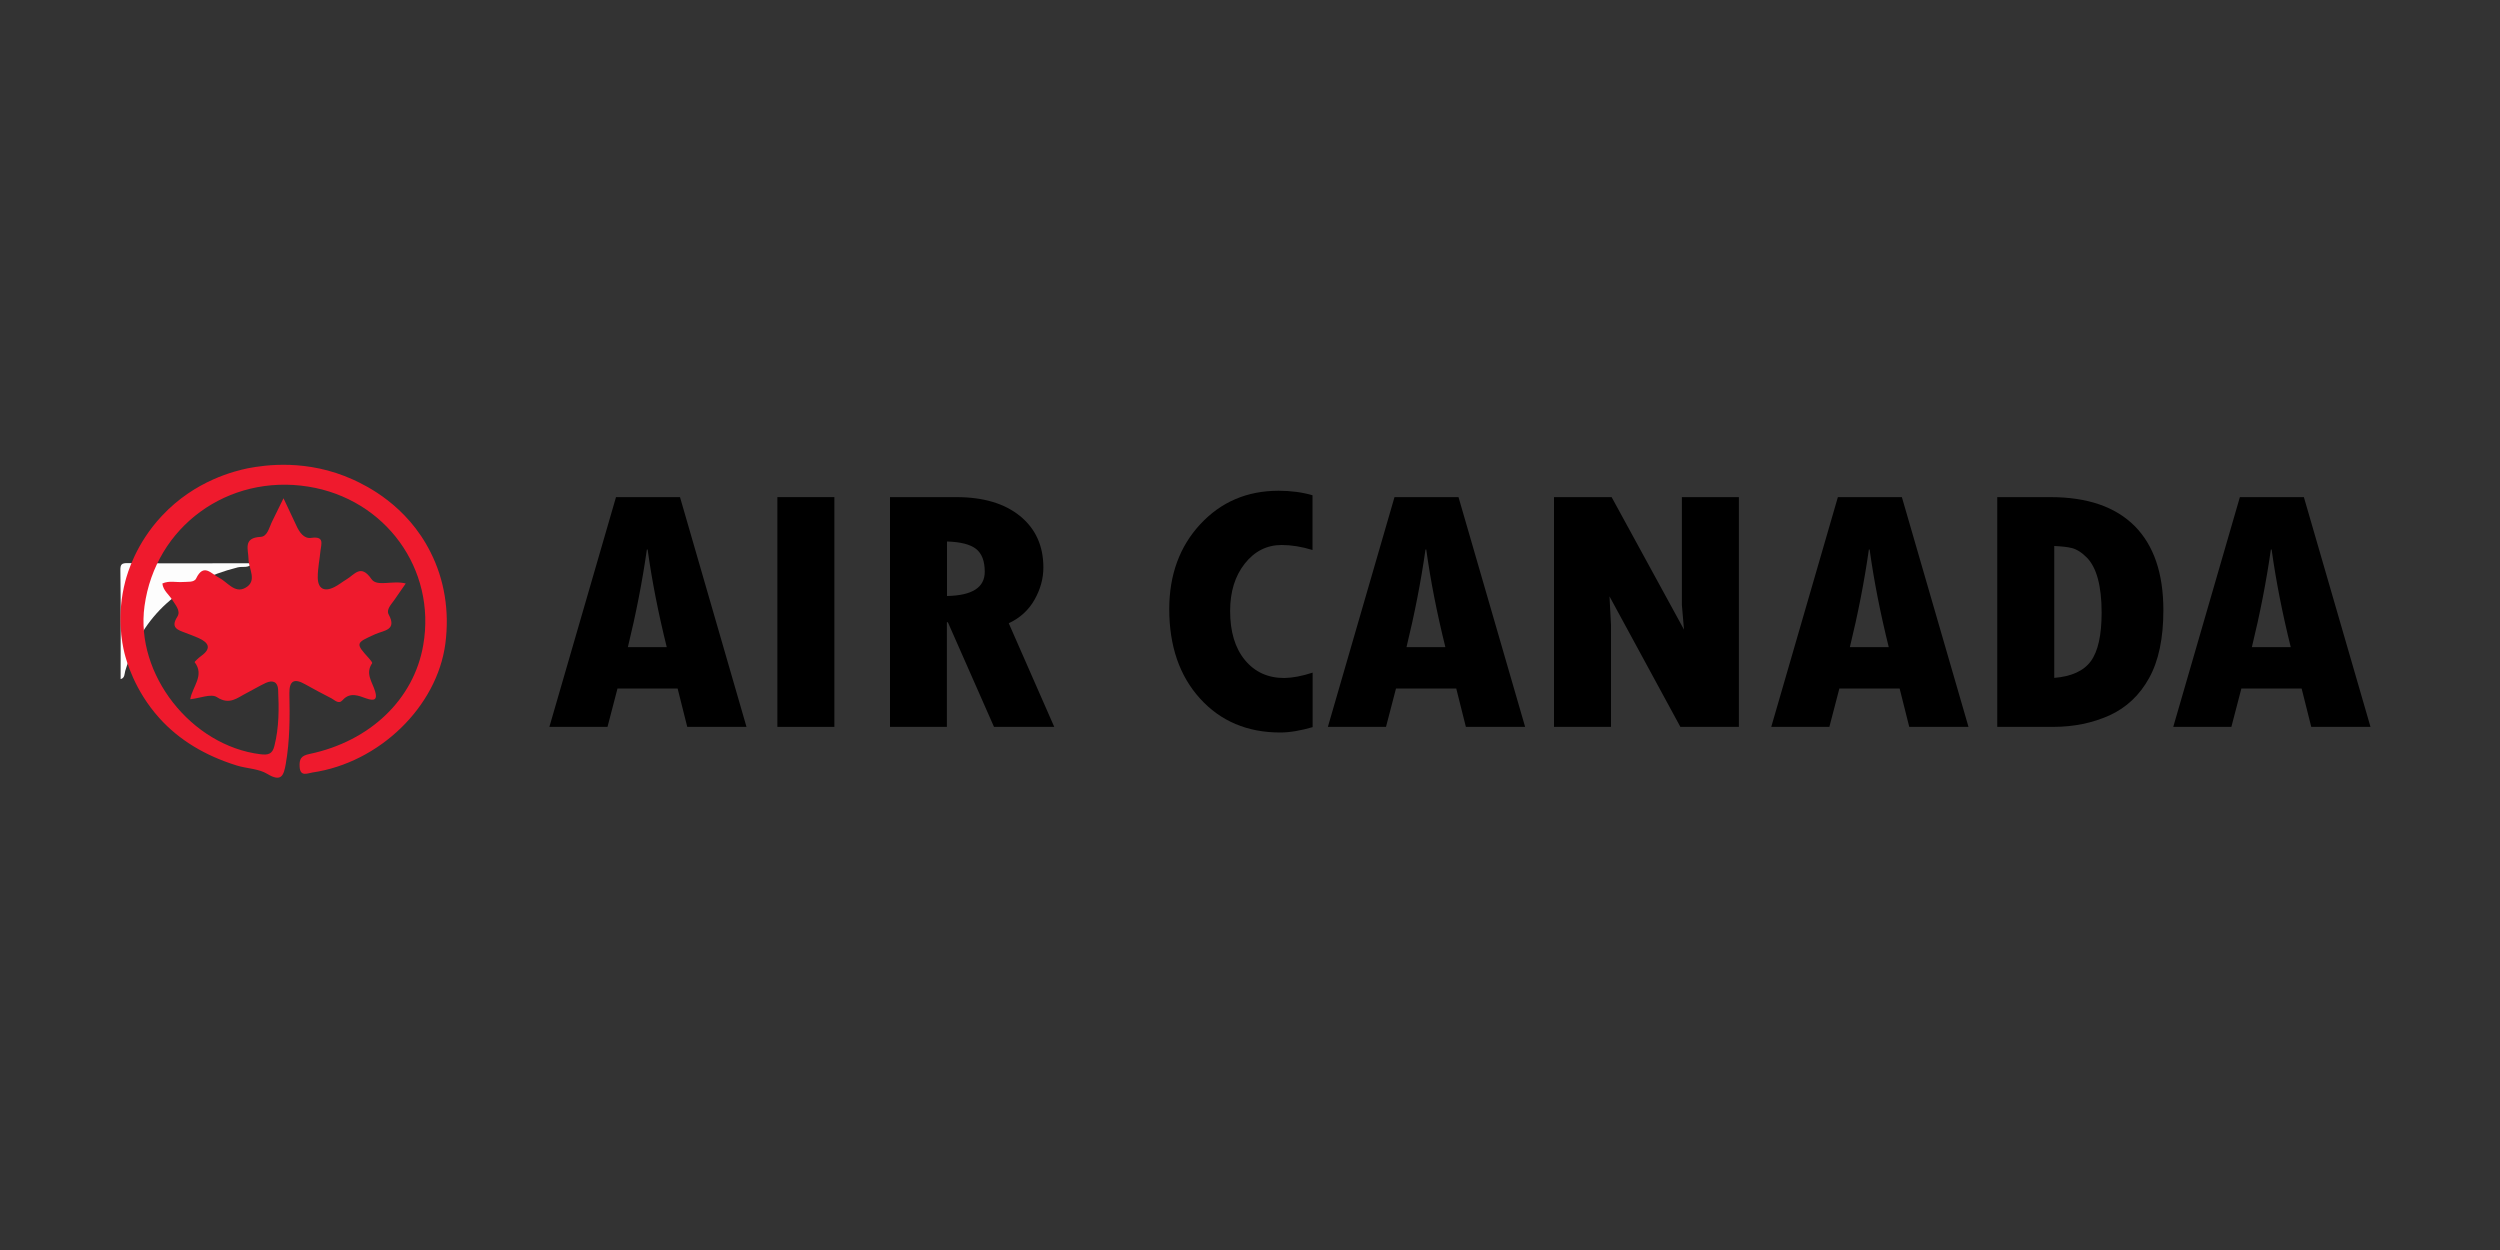 <?xml version="1.0" encoding="utf-8"?>
<!-- Generator: Adobe Illustrator 25.4.1, SVG Export Plug-In . SVG Version: 6.00 Build 0)  -->
<svg version="1.1" id="Layer_1" xmlns="http://www.w3.org/2000/svg" xmlns:xlink="http://www.w3.org/1999/xlink" x="0px" y="0px"
	 viewBox="0 0 200 100" style="enable-background:new 0 0 200 100;" xml:space="preserve">
<rect x="0" y="0" width="200" height="100" fill="#333333" stroke="none"/>
<style type="text/css">
	.st0{fill:#FDFDFD;}
	.st1{fill:#EF1A2D;}
</style>
<path class="st0" d="M20.18,45.06c-0.29,0.43-0.78,0.23-1.16,0.33c-4.53,1.14-7.64,3.77-9,8.28C9.95,53.9,10,54.24,9.65,54.33
	c0-2.9,0.02-5.79-0.02-8.69c-0.01-0.5,0.1-0.6,0.6-0.59C13.55,45.08,16.87,45.06,20.18,45.06z"/>
<g>
	<path class="st1" d="M28.25,38.37c1.02,0.47,4.3,2.02,6.2,5.82c1.09,2.16,1.52,4.67,1.18,7.29c-0.66,5.05-5.28,9.54-10.64,10.32
		c-0.39,0.06-0.98,0.37-1.02-0.47c-0.03-0.58,0.09-0.87,0.78-1.01c4.88-1.02,8.37-4.4,9.11-8.72c1.05-6.07-3.02-11.68-9.19-12.67
		c-6.43-1.03-12.24,3.2-13.11,9.56c-0.75,5.45,3.74,11.17,9.28,11.85c0.58,0.07,0.95,0.01,1.11-0.66c0.38-1.49,0.37-3,0.3-4.51
		c-0.03-0.62-0.43-0.79-0.98-0.54c-0.54,0.25-1.04,0.56-1.57,0.83c-0.73,0.37-1.34,0.97-2.35,0.31c-0.46-0.3-1.36,0.09-2.13,0.17
		c0.16-1.01,1.17-1.9,0.35-2.97c-0.02-0.02,0.32-0.35,0.52-0.49c0.87-0.62,0.59-1.08-0.21-1.44c-0.35-0.16-0.71-0.28-1.06-0.42
		c-0.61-0.23-1.2-0.4-0.63-1.29c0.29-0.46-0.16-0.94-0.43-1.37c-0.26-0.41-0.71-0.72-0.77-1.28c0.54-0.25,1.1-0.08,1.63-0.12
		c0.38-0.03,0.91,0.05,1.07-0.28c0.6-1.25,1.19-0.39,1.82-0.07c0.68,0.34,1.26,1.29,2.11,0.82c1-0.54,0.27-1.52,0.26-2.3
		c-0.01-0.78-0.46-1.71,0.97-1.78c0.53-0.03,0.67-0.7,0.88-1.15c0.29-0.59,0.57-1.18,0.95-1.94c0.4,0.85,0.72,1.52,1.03,2.19
		c0.24,0.53,0.61,1.07,1.19,0.98c1.07-0.15,0.8,0.48,0.74,1.02c-0.07,0.71-0.22,1.42-0.22,2.13c0,0.92,0.52,1.2,1.34,0.78
		c0.34-0.17,0.64-0.42,0.96-0.61c0.65-0.38,1.14-1.27,2-0.02c0.44,0.64,1.69,0.07,2.74,0.35c-0.34,0.49-0.63,0.92-0.93,1.34
		c-0.25,0.35-0.64,0.76-0.44,1.13c0.7,1.28-0.4,1.28-1.06,1.58c-1.6,0.72-1.61,0.72-0.5,1.95c0.1,0.11,0.28,0.33,0.24,0.38
		c-0.57,0.83,0.02,1.5,0.24,2.25c0.19,0.63-0.02,0.81-0.72,0.56c-0.59-0.21-1.29-0.53-1.88,0.14c-0.32,0.36-0.62,0-0.89-0.14
		c-0.72-0.36-1.42-0.75-2.13-1.14c-0.84-0.47-1.25-0.29-1.24,0.73c0.04,1.89,0.04,3.78-0.29,5.66c-0.16,0.89-0.33,1.49-1.48,0.79
		c-0.69-0.42-1.63-0.42-2.44-0.67c-2.54-0.79-4.61-2.04-6.18-3.78c-2.02-2.24-2.65-4.62-2.8-5.2c-0.2-0.81-0.65-3.05,0.07-5.78
		c0.17-0.64,0.84-2.99,2.92-5.21c2.67-2.86,5.89-3.6,6.89-3.81C21.2,37.2,24.57,36.7,28.25,38.37z"/>
	<g>
		<path d="M59.72,58.15h-4.74l-0.77-3.07H49.4l-0.8,3.07h-4.65l5.33-18.38h5.12L59.72,58.15z M53.34,51.77
			c-0.68-2.74-1.19-5.34-1.53-7.81h-0.06c-0.36,2.54-0.87,5.14-1.52,7.81H53.34z"/>
		<path d="M62.19,39.77h4.56v18.38h-4.56V39.77z"/>
		<path d="M71.2,39.77h5.31c2.15,0,3.84,0.5,5.09,1.51c1.24,1.01,1.87,2.38,1.87,4.12c0,0.89-0.24,1.75-0.71,2.58
			c-0.47,0.83-1.16,1.46-2.06,1.88l3.64,8.29h-4.82l-3.69-8.37h-0.08v8.37H71.2V39.77z M75.76,43.32v4.36
			c2.02-0.04,3.02-0.68,3.02-1.94c0-0.85-0.23-1.46-0.7-1.83C77.62,43.55,76.84,43.35,75.76,43.32z"/>
		<path d="M105.01,53.81v4.36c-0.96,0.28-1.83,0.43-2.59,0.43c-2.64,0-4.78-0.91-6.42-2.72c-1.64-1.81-2.46-4.2-2.46-7.15
			c0-2.74,0.83-5.01,2.48-6.79c1.66-1.79,3.75-2.68,6.27-2.68c0.98,0,1.89,0.12,2.71,0.36V44c-0.87-0.27-1.7-0.4-2.47-0.4
			c-1.18,0-2.17,0.5-2.95,1.49c-0.78,0.99-1.17,2.25-1.17,3.79c0,1.65,0.39,2.96,1.18,3.92c0.79,0.96,1.84,1.44,3.15,1.44
			C103.4,54.23,104.15,54.09,105.01,53.81z"/>
		<path d="M122.01,58.15h-4.74l-0.77-3.07h-4.82l-0.8,3.07h-4.65l5.33-18.38h5.12L122.01,58.15z M115.63,51.77
			c-0.68-2.74-1.19-5.34-1.53-7.81h-0.06c-0.36,2.54-0.87,5.14-1.52,7.81H115.63z"/>
		<path d="M124.32,39.77h4.61l5.79,10.6l-0.17-1.98v-8.62h4.56v18.38h-4.68l-5.67-10.44l0.12,2.29v8.15h-4.56V39.77z"/>
		<path d="M157.48,58.15h-4.74l-0.77-3.07h-4.82l-0.8,3.07h-4.65l5.33-18.38h5.12L157.48,58.15z M151.1,51.77
			c-0.68-2.74-1.19-5.34-1.53-7.81h-0.06c-0.36,2.54-0.87,5.14-1.52,7.81H151.1z"/>
		<path d="M159.78,39.77h4.26c2.95,0,5.19,0.77,6.73,2.31c1.53,1.54,2.3,3.78,2.3,6.74c0,2.24-0.38,4.05-1.14,5.42
			c-0.76,1.38-1.82,2.37-3.17,2.99c-1.36,0.61-2.86,0.92-4.51,0.92h-4.47V39.77z M164.34,43.68v10.55c1.38-0.11,2.36-0.56,2.93-1.34
			c0.57-0.78,0.86-2.08,0.86-3.88c0-1.06-0.1-1.97-0.3-2.71c-0.2-0.74-0.5-1.31-0.9-1.71s-0.78-0.64-1.16-0.74
			S164.92,43.71,164.34,43.68z"/>
		<path d="M189.64,58.15h-4.74l-0.77-3.07h-4.82l-0.8,3.07h-4.65l5.33-18.38h5.12L189.64,58.15z M183.26,51.77
			c-0.68-2.74-1.19-5.34-1.53-7.81h-0.06c-0.36,2.54-0.87,5.14-1.52,7.81H183.26z"/>
	</g>
</g>
</svg>
